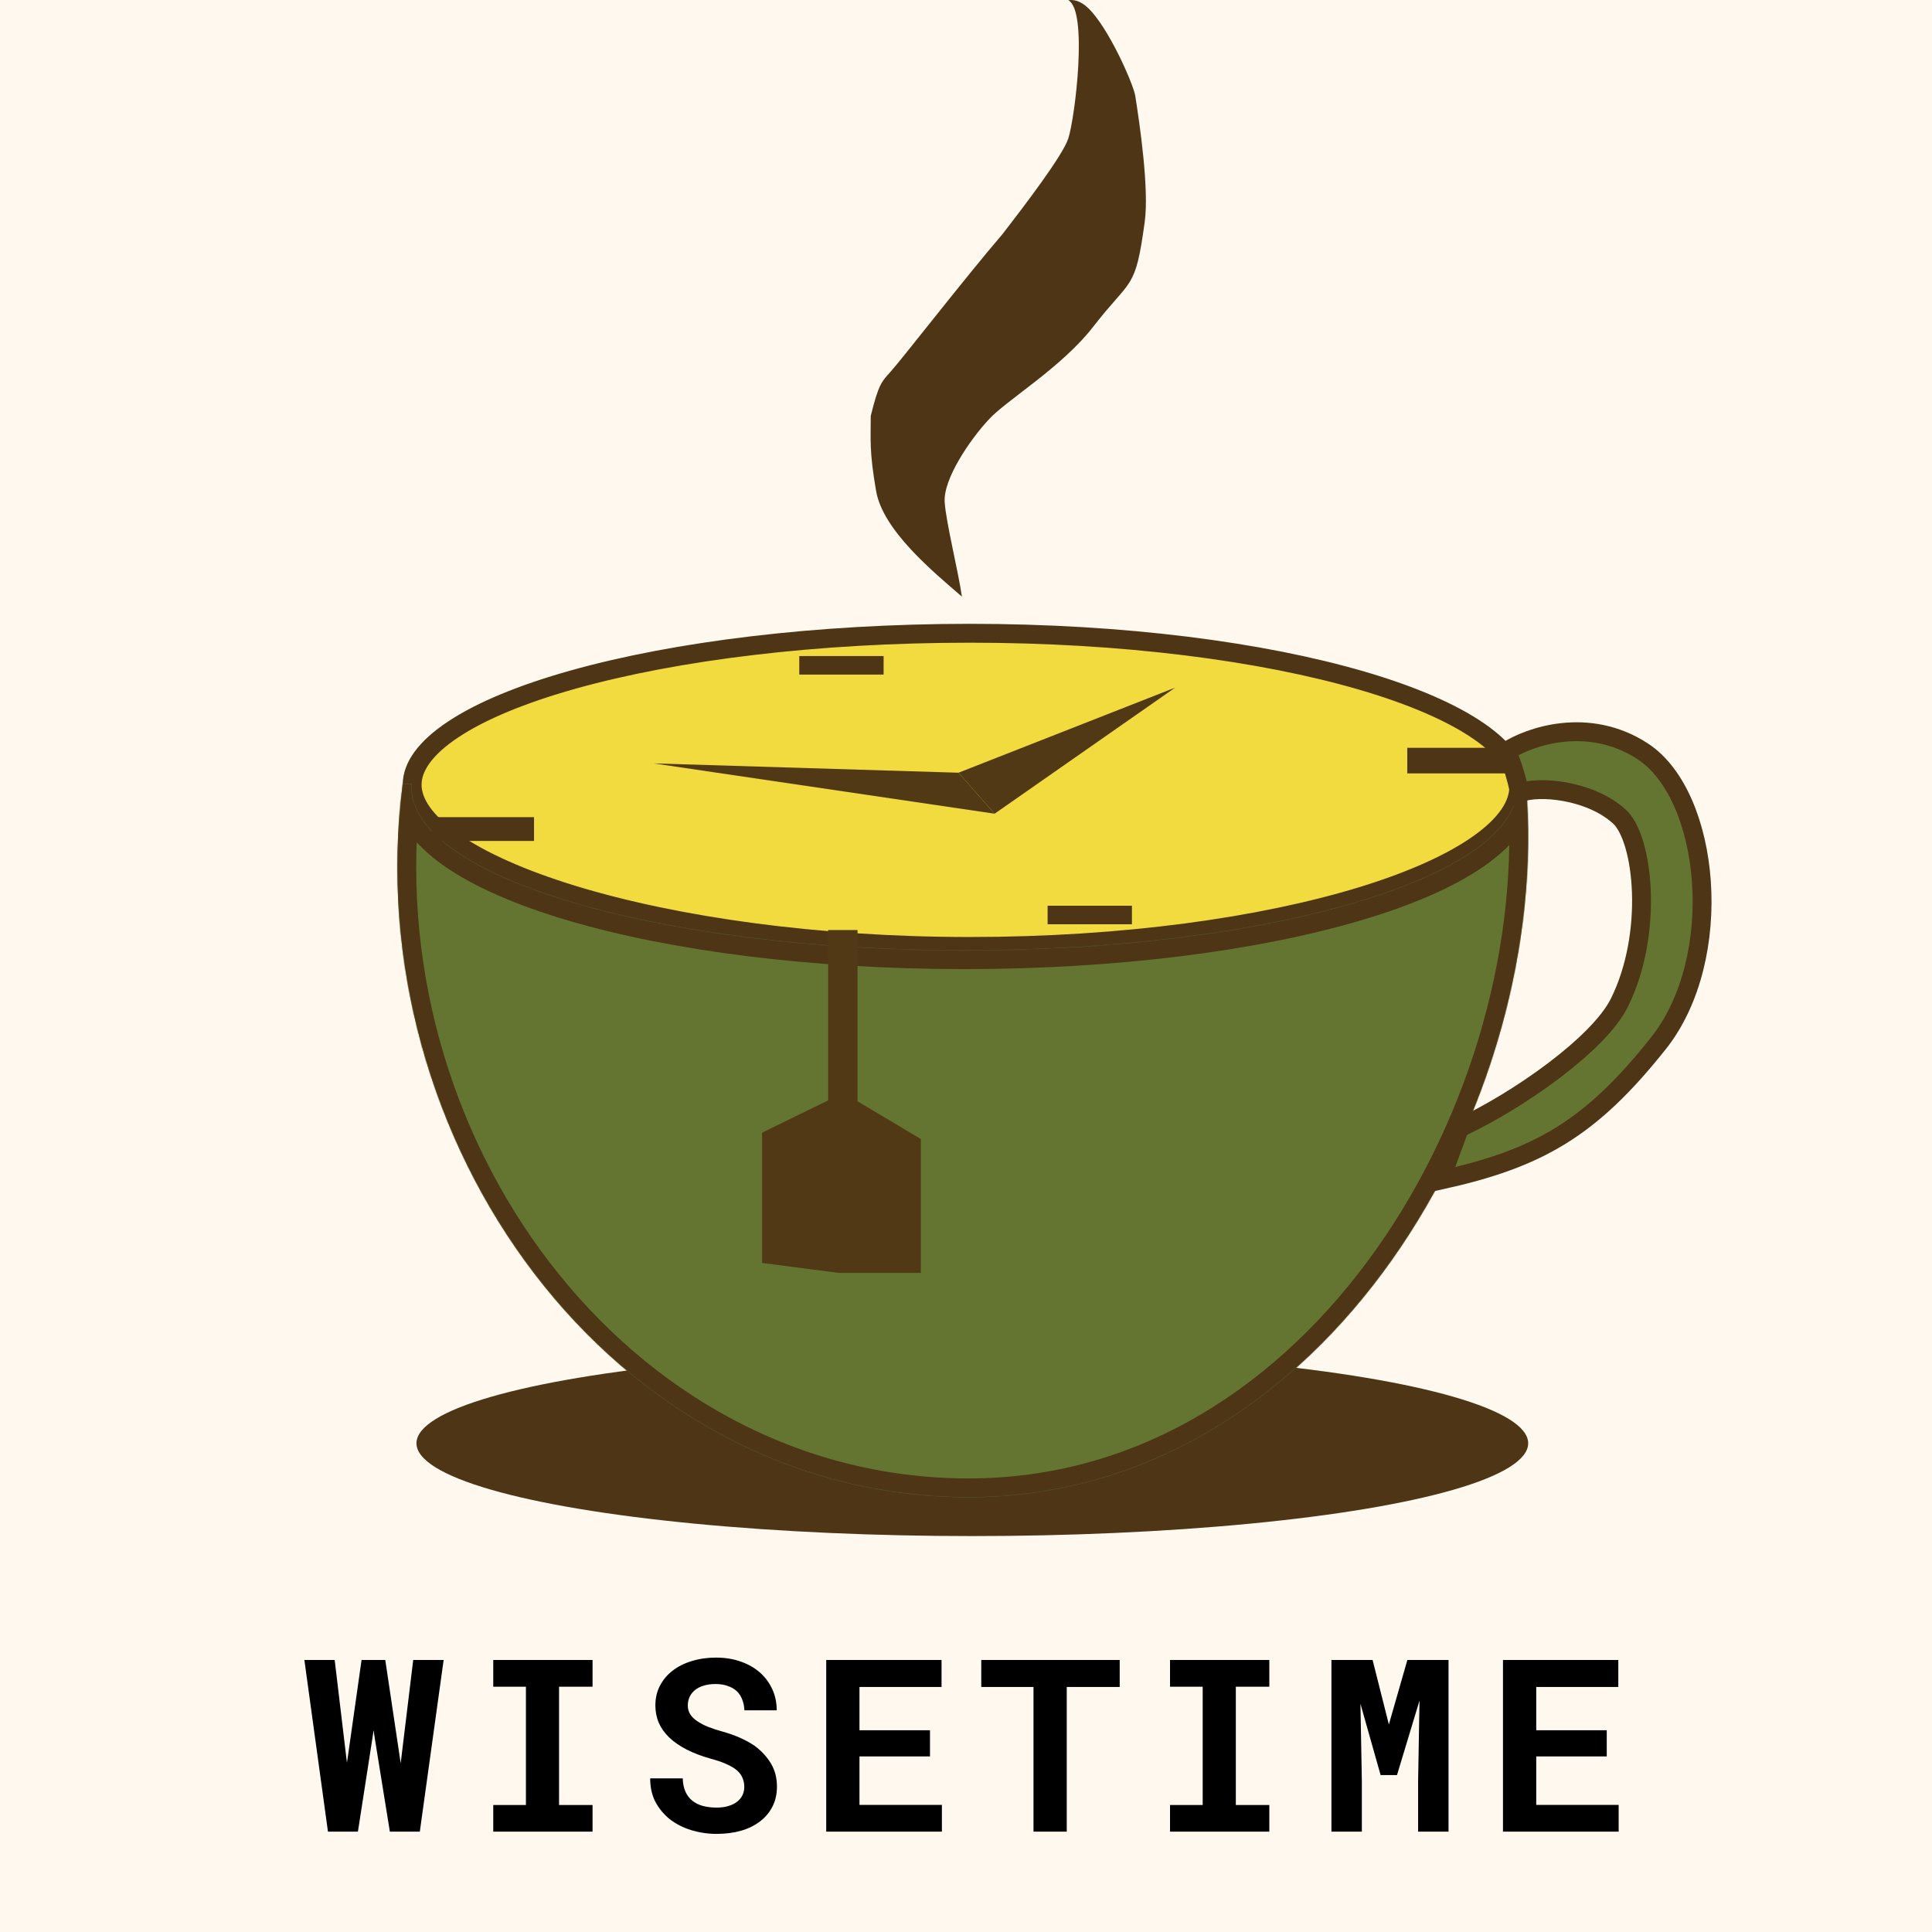 <svg width="2048" height="2048" viewBox="0 0 2048 2048" fill="none" xmlns="http://www.w3.org/2000/svg">
<rect x="0" y="0" width="2048" height="2048" fill="#808080" stroke="none"/>
<g clip-path="url(#clip0_5_4)">
<rect width="2048" height="2048" fill="#FFF8EE"/>
<ellipse cx="1030.7" cy="1529.92" rx="589.239" ry="98.378" fill="#4D3516"/>
<path d="M1609.94 834.283C1609.94 853.261 1596.69 873.782 1567.64 894.403C1538.91 914.797 1496.71 933.8 1443.68 950.041C1337.75 982.486 1190.83 1003.26 1028.15 1003.26C865.502 1003.26 716.2 981.883 607.875 948.819C553.65 932.267 510.229 912.949 480.588 892.294C450.555 871.367 436.884 850.694 436.884 831.844C436.884 813.104 450.425 793.116 480.402 773.217C510.006 753.565 553.405 735.577 607.656 720.363C716.019 689.975 865.386 671.284 1028.15 671.284C1190.9 671.284 1337.85 690.58 1443.8 721.552C1496.84 737.058 1539.04 755.328 1567.75 775.17C1596.76 795.224 1609.94 815.365 1609.94 834.283Z" fill="#F2DB3F" stroke="#4D3516" stroke-width="20"/>
<mask id="path-3-inside-1_5_4" fill="white">
<path d="M426.767 830.673C426.766 831.064 426.766 831.456 426.766 831.847C378.75 1207.09 647.644 1587.2 1026.98 1587.2C1406.31 1587.2 1646.53 1168.09 1617.58 831.847C1617.55 831.455 1617.51 831.064 1617.48 830.673H1607.85C1607.94 831.873 1607.98 833.077 1607.98 834.283C1607.98 929.828 1345.7 1007.28 1022.17 1007.28C698.643 1007.28 436.37 929.828 436.37 834.283C436.37 833.077 436.412 831.873 436.495 830.673H426.767Z"/>
</mask>
<path d="M426.767 830.673C426.766 831.064 426.766 831.456 426.766 831.847C378.75 1207.09 647.644 1587.2 1026.98 1587.2C1406.31 1587.2 1646.53 1168.09 1617.58 831.847C1617.55 831.455 1617.51 831.064 1617.48 830.673H1607.85C1607.94 831.873 1607.98 833.077 1607.98 834.283C1607.98 929.828 1345.7 1007.28 1022.17 1007.28C698.643 1007.28 436.37 929.828 436.37 834.283C436.37 833.077 436.412 831.873 436.495 830.673H426.767Z" fill="#637531"/>
<path d="M426.767 830.673V810.673H406.786L406.767 830.654L426.767 830.673ZM426.766 831.847L446.604 834.385L446.766 833.121V831.847H426.766ZM1617.58 831.847L1597.66 833.562L1597.66 833.562L1617.58 831.847ZM1617.48 830.673L1637.41 828.946L1635.82 810.673H1617.48V830.673ZM1607.85 830.673V810.673H1586.42L1587.9 832.055L1607.85 830.673ZM436.495 830.673L456.447 832.056L457.929 810.673H436.495V830.673ZM406.767 830.654C406.766 831.051 406.766 831.449 406.766 831.847H446.766C446.766 831.462 446.766 831.077 446.767 830.692L406.767 830.654ZM406.928 829.308C357.742 1213.68 632.912 1607.2 1026.98 1607.2V1567.2C662.375 1567.2 399.757 1200.49 446.604 834.385L406.928 829.308ZM1026.98 1607.2C1224.72 1607.2 1385.13 1497.82 1491.71 1347.16C1598.14 1196.72 1652.41 1003.23 1637.51 830.131L1597.66 833.562C1611.7 996.707 1560.34 1180.89 1459.06 1324.06C1357.93 1467.02 1208.56 1567.2 1026.98 1567.2V1607.2ZM1637.51 830.132C1637.47 829.736 1637.44 829.341 1637.41 828.946L1597.55 832.4C1597.59 832.787 1597.62 833.175 1597.66 833.562L1637.51 830.132ZM1617.48 810.673H1607.85V850.673H1617.48V810.673ZM1627.98 834.283C1627.98 832.613 1627.92 830.949 1627.81 829.291L1587.9 832.055C1587.95 832.798 1587.98 833.541 1587.98 834.283H1627.98ZM1022.17 1027.28C1185.3 1027.28 1333.75 1007.78 1442.06 975.794C1496.09 959.838 1541.27 940.449 1573.39 918.021C1604.94 895.993 1627.98 868.011 1627.98 834.283H1587.98C1587.98 848.328 1578.23 865.857 1550.49 885.224C1523.33 904.191 1482.72 922.08 1430.74 937.432C1327.03 968.058 1182.58 987.283 1022.17 987.283V1027.28ZM416.37 834.283C416.37 868.011 439.407 895.993 470.956 918.021C503.078 940.449 548.256 959.838 602.283 975.794C710.598 1007.78 859.046 1027.28 1022.17 1027.28V987.283C861.771 987.283 717.317 968.058 613.612 937.432C561.63 922.08 521.019 904.191 493.855 885.224C466.117 865.857 456.37 848.328 456.37 834.283H416.37ZM416.543 829.29C416.428 830.95 416.37 832.614 416.37 834.283H456.37C456.37 833.539 456.395 832.797 456.447 832.056L416.543 829.29ZM436.495 810.673H426.767V850.673H436.495V810.673Z" fill="#4D3516" mask="url(#path-3-inside-1_5_4)"/>
<path d="M1597.16 796.305C1621.16 780.717 1683.55 758.895 1741.15 796.305C1813.14 843.067 1829.97 1015.35 1757.98 1105.95C1685.98 1196.55 1630.99 1228.02 1527.03 1251.04C1531.04 1239.46 1536.09 1225.83 1541.74 1210.58C1543.52 1205.76 1545.37 1200.78 1547.26 1195.65C1608.02 1167.57 1694.61 1107.21 1716.58 1062.99C1752.97 989.771 1742.45 889.094 1716.58 865.548C1685.32 837.087 1630.21 832.504 1610.85 840.565C1607.75 825.104 1603.26 810.278 1597.16 796.305Z" fill="#637531" stroke="#4D3516" stroke-width="20"/>
<path fill-rule="evenodd" clip-rule="evenodd" d="M909.029 985.88H877.847V1166.45L807.825 1200.69V1338.79L889.186 1349.34H976.118V1207.41L909.029 1167.4V985.88Z" fill="#523916"/>
<rect x="457.948" y="866.224" width="108.147" height="25.215" fill="#4D3516"/>
<rect x="1110.51" y="960.116" width="89.388" height="19.64" fill="#4D3516"/>
<rect x="847.277" y="695.438" width="89.388" height="19.64" fill="#4D3516"/>
<rect x="1491.75" y="792.705" width="114.269" height="27.122" fill="#4D3516"/>
<path d="M1016.05 819.113L1054.33 862.574L692.938 809.236L1016.05 819.113Z" fill="#523916"/>
<path d="M1016.05 819.113L1054.33 862.574L1245.73 728.901L1016.05 819.113Z" fill="#523916"/>
<path d="M928.706 520.486C935.985 562.425 989.337 606.242 1019.65 632.427C1016.11 607.04 1002.64 552.994 1001.39 532.081C999.915 507.566 1028.38 465.835 1048.11 444.746C1066.07 424.73 1125.15 389.87 1159.05 346.093C1199.6 293.719 1203.42 308.889 1213.46 235.108C1218.22 200.131 1208.07 130.882 1203.42 101.604C1201.62 90.246 1178.82 37.309 1157.67 12.889C1148.19 1.934 1139.67 -0.981 1132.36 0.27C1153.6 10.766 1139.54 125.519 1132.36 147.027C1126.36 164.99 1087.08 216.623 1063.04 247.733C1023.35 293.972 955.749 381.203 943.748 394.398C934.668 404.381 931.36 407.217 923.038 440.841C923.039 465.721 921.358 478.147 928.706 520.486Z" fill="#4D3516"/>
<path d="M347.65 1941.63L322.65 1759.63H354.775L366.9 1861.38L367.775 1868.5L368.9 1861L383.275 1759.63H408.4L423.65 1861.75L424.775 1869.25L425.65 1861.63L438.025 1759.63H470.275L445.025 1941.63H413.275L397.4 1843.38L396.025 1834.13L394.65 1843.38L379.4 1941.63H347.65ZM522.875 1759.63H628.125V1788H592.625V1913.38H628.125V1941.63H522.875V1913.38H557.5V1788H522.875V1759.63ZM788.975 1894.13C788.975 1890.88 788.392 1887.83 787.225 1885C786.142 1882.17 784.267 1879.5 781.6 1877C778.85 1874.58 775.267 1872.38 770.85 1870.38C766.517 1868.29 761.1 1866.38 754.6 1864.63C744.517 1861.88 735.642 1858.54 727.975 1854.63C720.392 1850.71 714.183 1846.42 709.35 1841.75C704.517 1837.08 700.85 1831.92 698.35 1826.25C695.933 1820.58 694.725 1814.42 694.725 1807.75C694.725 1800.08 696.35 1793.13 699.6 1786.88C702.85 1780.63 707.35 1775.29 713.1 1770.88C718.85 1766.46 725.642 1763.08 733.475 1760.75C741.308 1758.33 749.808 1757.13 758.975 1757.13C768.475 1757.13 777.142 1758.5 784.975 1761.25C792.892 1764 799.683 1767.83 805.35 1772.75C811.017 1777.75 815.433 1783.67 818.6 1790.5C821.767 1797.33 823.35 1804.83 823.35 1813H789.1C788.933 1808.92 788.183 1805.17 786.85 1801.75C785.6 1798.33 783.725 1795.38 781.225 1792.88C778.642 1790.46 775.433 1788.58 771.6 1787.25C767.85 1785.83 763.433 1785.13 758.35 1785.13C753.683 1785.13 749.517 1785.71 745.85 1786.88C742.267 1787.96 739.225 1789.5 736.725 1791.5C734.225 1793.58 732.308 1796.04 730.975 1798.88C729.725 1801.63 729.1 1804.63 729.1 1807.88C729.1 1811.29 729.933 1814.38 731.6 1817.13C733.35 1819.88 735.85 1822.33 739.1 1824.5C742.35 1826.75 746.267 1828.79 750.85 1830.63C755.517 1832.46 760.767 1834.17 766.6 1835.75C772.85 1837.5 778.808 1839.63 784.475 1842.13C790.142 1844.63 795.35 1847.5 800.1 1850.75C807.267 1856.08 812.975 1862.29 817.225 1869.38C821.475 1876.46 823.6 1884.63 823.6 1893.88C823.6 1901.88 821.975 1909 818.725 1915.25C815.558 1921.42 811.142 1926.63 805.475 1930.88C799.808 1935.21 793.058 1938.5 785.225 1940.75C777.392 1942.92 768.85 1944 759.6 1944C750.517 1944 741.517 1942.67 732.6 1940C723.767 1937.25 716.058 1933.25 709.475 1928C703.225 1922.83 698.267 1916.75 694.6 1909.75C691.017 1902.75 689.225 1894.54 689.225 1885.13H723.725C723.892 1890.63 724.85 1895.33 726.6 1899.25C728.35 1903.17 730.808 1906.38 733.975 1908.88C737.058 1911.38 740.767 1913.21 745.1 1914.38C749.517 1915.54 754.35 1916.13 759.6 1916.13C764.267 1916.13 768.392 1915.58 771.975 1914.5C775.642 1913.42 778.725 1911.92 781.225 1910C783.725 1908.08 785.642 1905.79 786.975 1903.13C788.308 1900.38 788.975 1897.38 788.975 1894.13ZM985.825 1861.88H911.075V1913.25H998.45V1941.63H875.825V1759.63H998.075V1788.25H911.075V1834.13H985.825V1861.88ZM1186.93 1788.25H1130.8V1941.63H1095.55V1788.25H1040.18V1759.63H1186.93V1788.25ZM1240.28 1759.63H1345.53V1788H1310.03V1913.38H1345.53V1941.63H1240.28V1913.38H1274.9V1788H1240.28V1759.63ZM1455 1759.63L1472.25 1828L1491.88 1759.63H1535.5V1941.63H1503.25V1887.75L1504.75 1802.63L1480.88 1881.63H1463.5L1442.12 1806L1443.62 1887.75V1941.63H1411.38V1759.63H1455ZM1703.22 1861.88H1628.47V1913.25H1715.85V1941.63H1593.22V1759.63H1715.47V1788.25H1628.47V1834.13H1703.22V1861.88Z" fill="black"/>
</g>
<defs>
<clipPath id="clip0_5_4">
<rect width="2048" height="2048" fill="white"/>
</clipPath>
</defs>
</svg>
